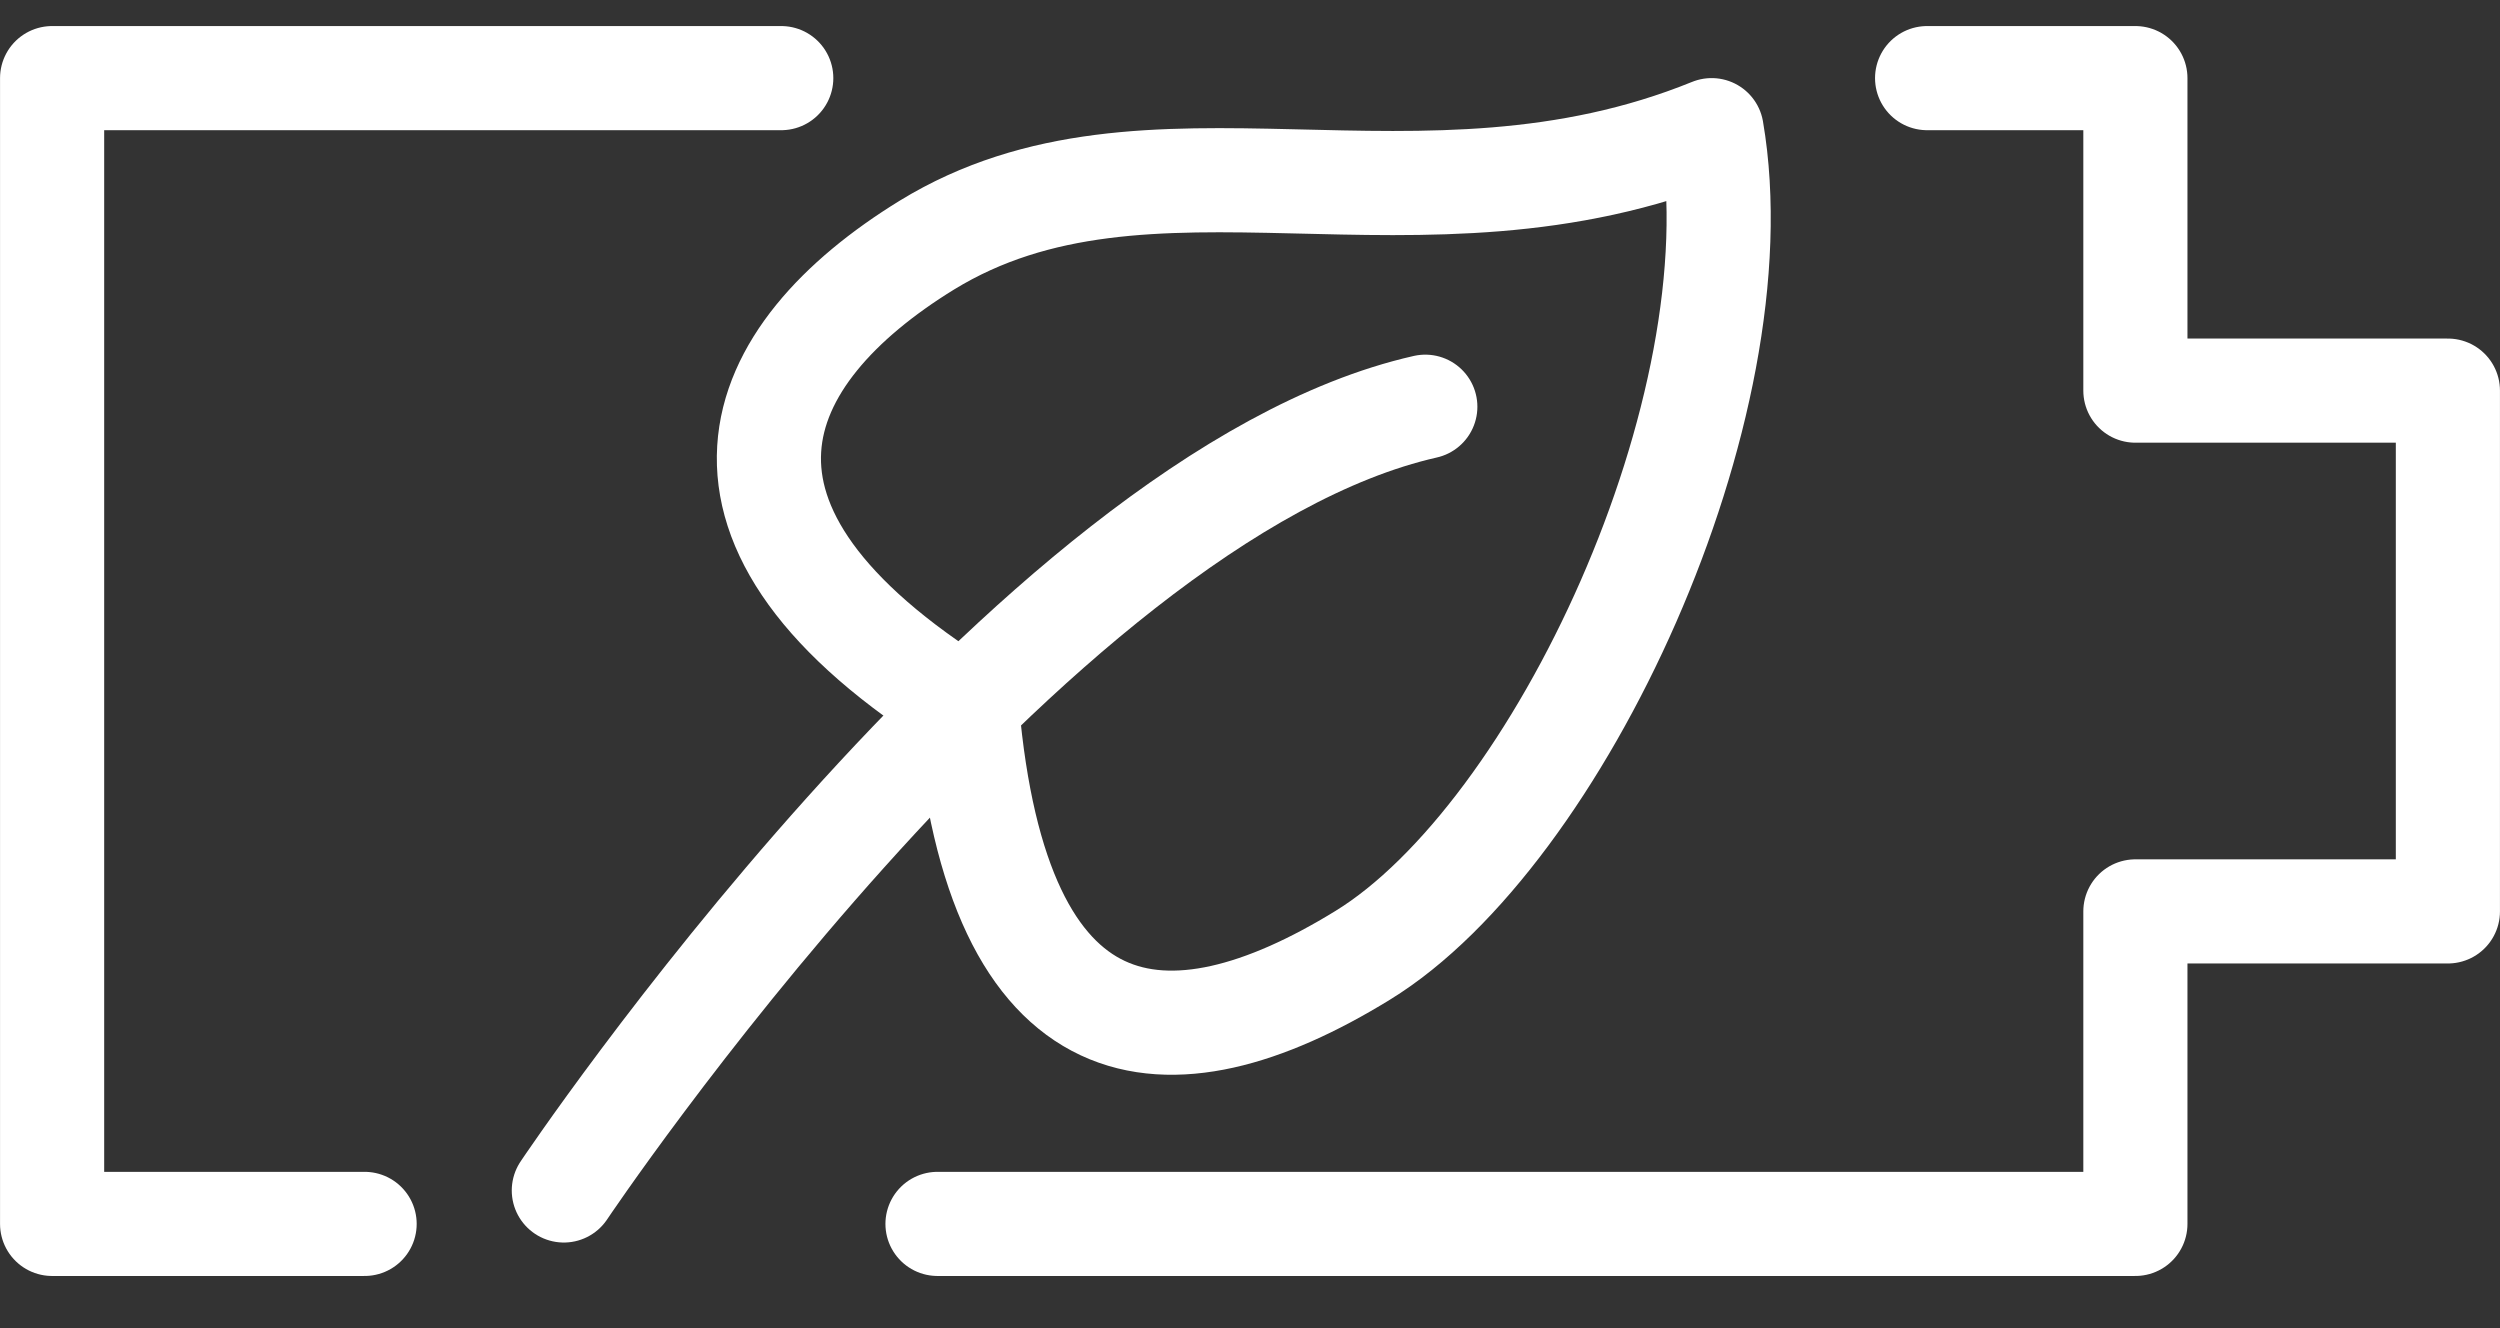 <?xml version="1.0" encoding="UTF-8"?>
<svg width="32px" height="17px" viewBox="0 0 32 17" version="1.1" xmlns="http://www.w3.org/2000/svg" xmlns:xlink="http://www.w3.org/1999/xlink">
    <rect x="0" y="0" width="32" height="17" fill="#333333" stroke="none"/>
    <!-- Generator: Sketch 47.1 (45422) - http://www.bohemiancoding.com/sketch -->
    <title>battery-eco</title>
    <desc>Created with Sketch.</desc>
    <defs></defs>
    <g id="Design" stroke="none" stroke-width="1" fill="none" fill-rule="evenodd">
        <g id="5.0.1---Chapter-2-(Body)" transform="translate(-784, -6041)">
            <g id="Group-16" transform="translate(339, 5862)">
                <g id="battery-eco" transform="translate(445, 170)">
                    <g id="Outline_Icons_1_" transform="translate(0, 9.333)" stroke-linecap="round" stroke-width="1.333" stroke="#FFFFFF" stroke-linejoin="round">
                        <g id="New_icons_1_">
                            <g id="Group">
                                <polyline id="Shape" points="12 15.333 27.333 15.333 27.333 11.333 31.333 11.333 31.333 4.667 27.333 4.667 27.333 0.667 24.667 0.667"></polyline>
                                <polyline id="Shape" points="10 0.667 0.667 0.667 0.667 15.333 4.667 15.333"></polyline>
                                <path d="M11.863,2.805 C9.591,4.203 8.583,6.384 12.379,8.745 C12.767,13.203 14.932,13.439 17.441,11.896 C19.952,10.357 22.516,4.872 21.909,1.333 C18.152,2.859 14.705,1.063 11.863,2.805 Z" id="Shape"></path>
                                <path d="M7.217,14.905 C7.217,14.905 13.165,6.024 18.244,4.873" id="Shape"></path>
                            </g>
                        </g>
                    </g>
                    <g id="Invisible_Shape">
                        <rect id="Rectangle-path" x="0" y="0" width="32" height="32"></rect>
                    </g>
                </g>
            </g>
        </g>
    </g>
</svg>